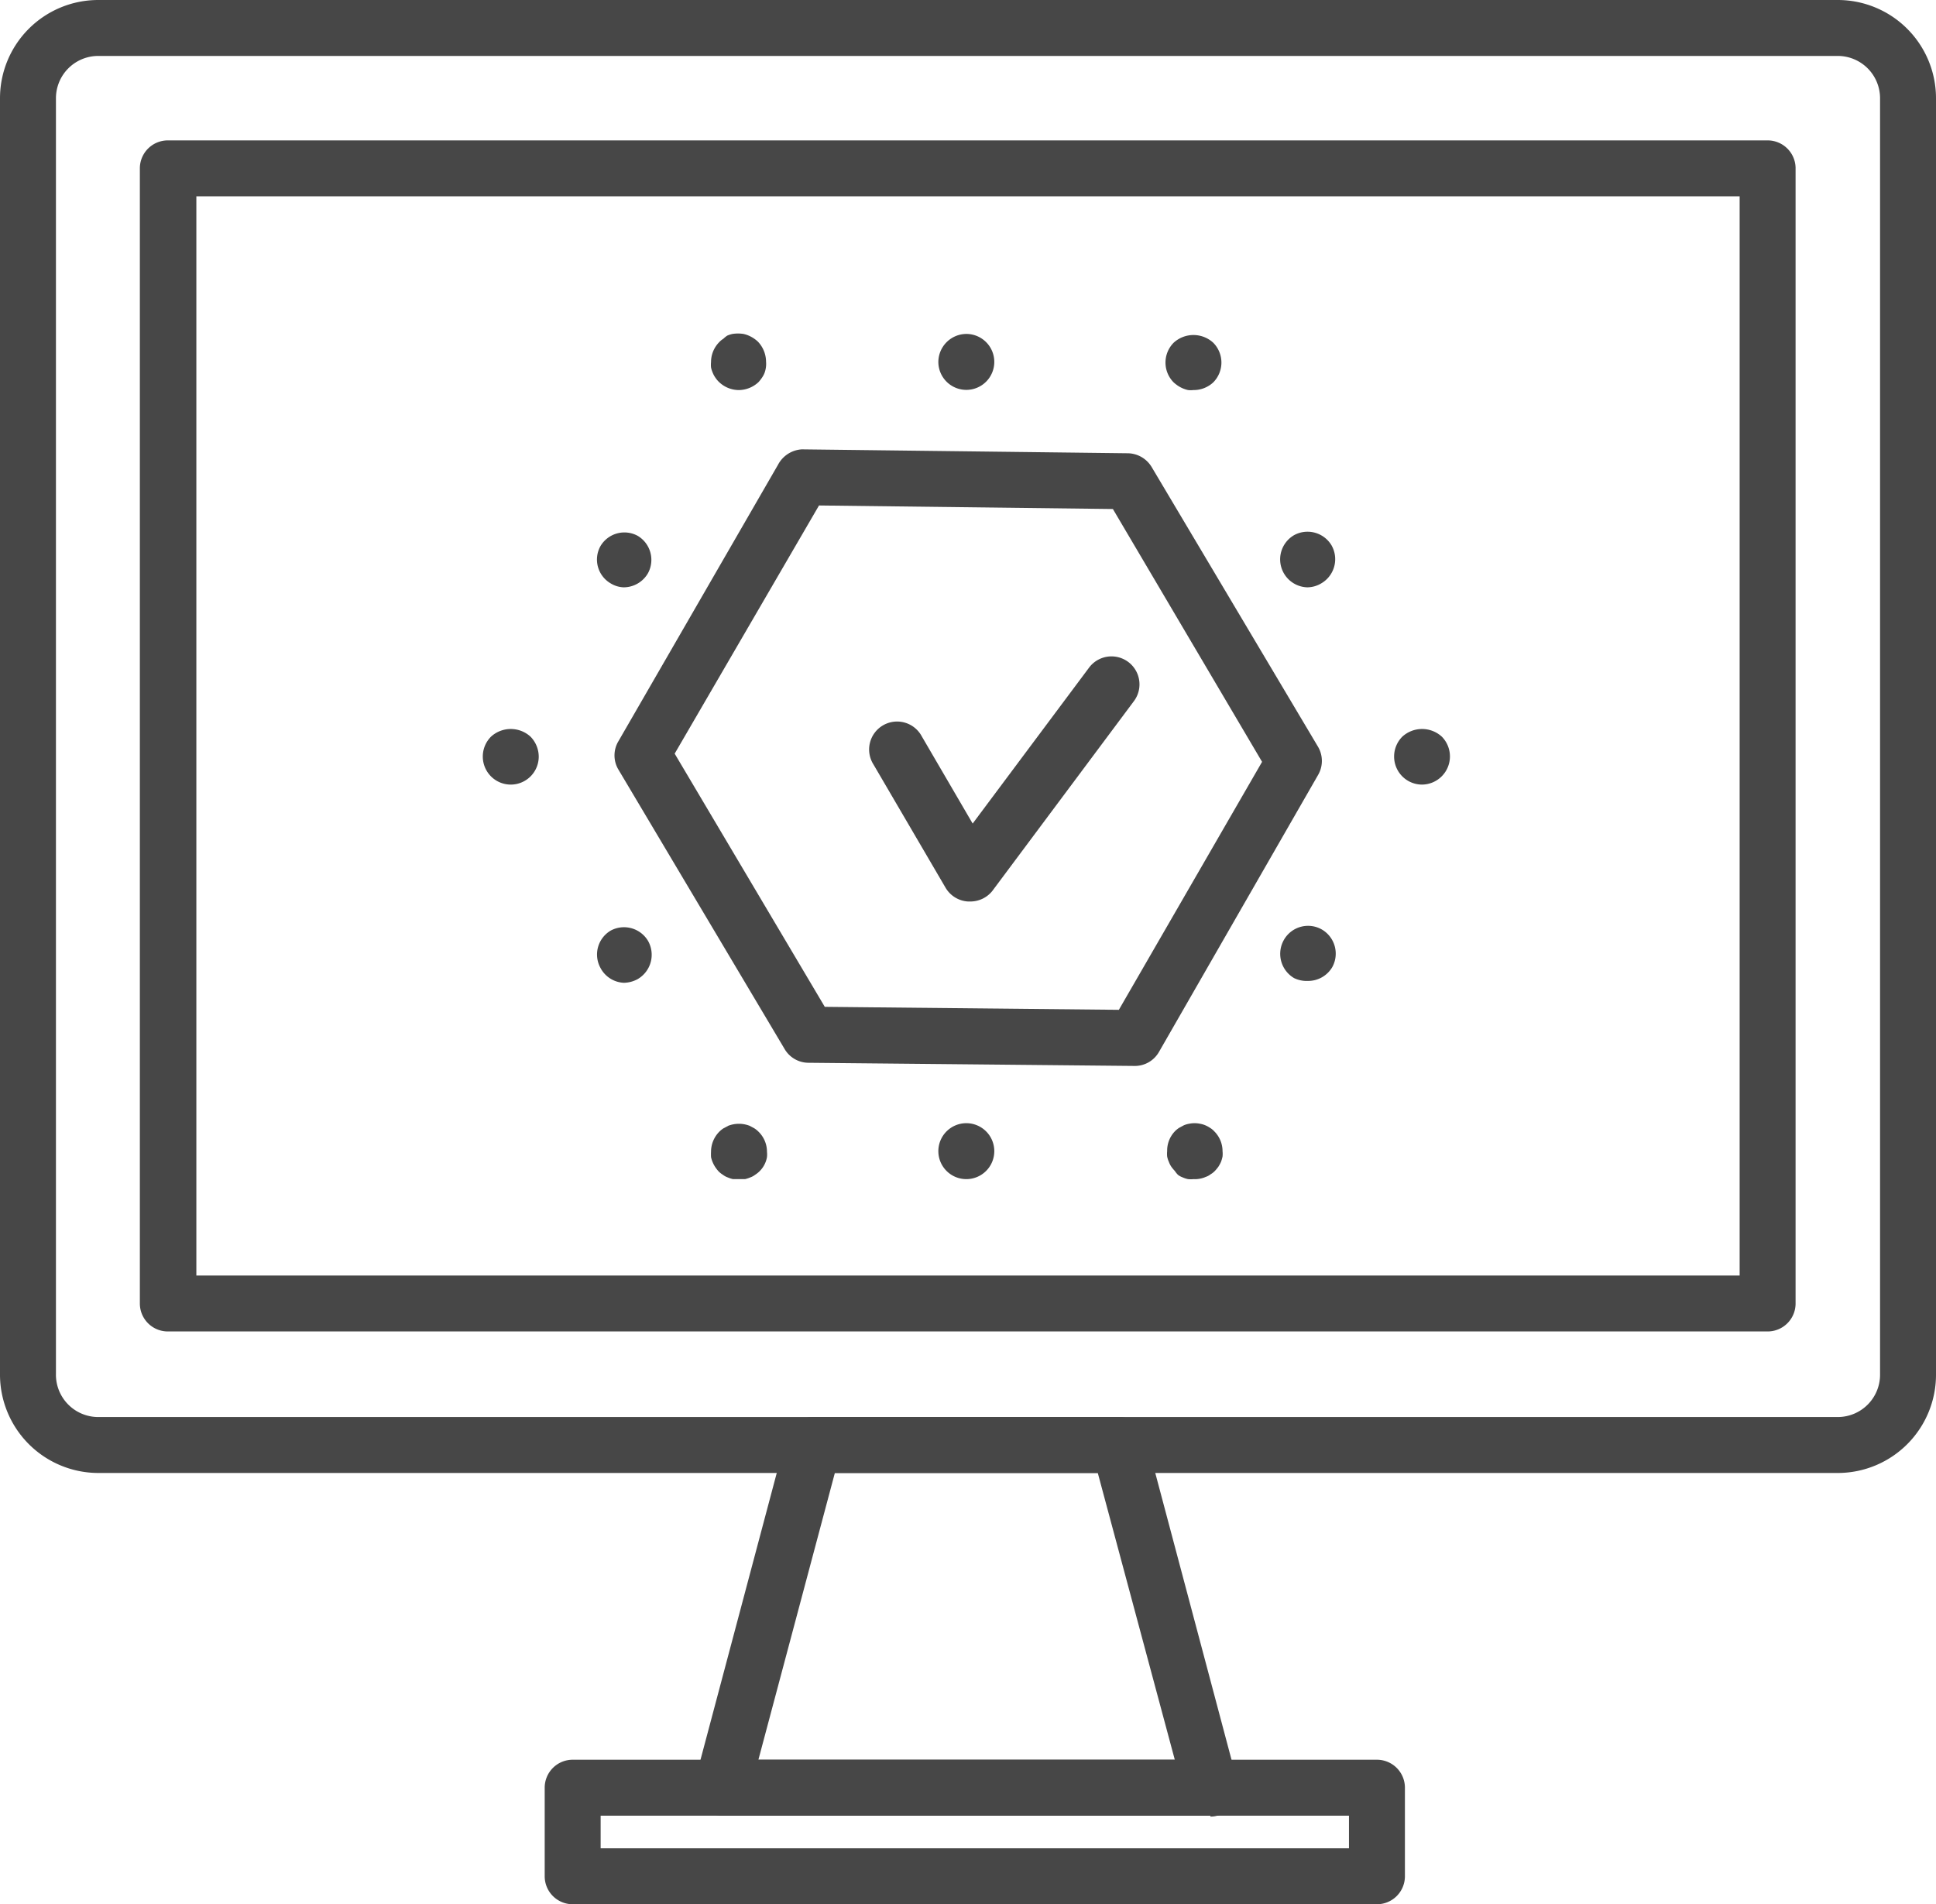 <svg xmlns="http://www.w3.org/2000/svg" viewBox="0 0 103.82 102.13"><defs><style>.cls-1{fill:#474747;}</style></defs><title>Asset 2019</title><g id="Layer_2" data-name="Layer 2"><g id="Layer_1-2" data-name="Layer 1"><path class="cls-1" d="M52,48.35h-.09a1.5,1.5,0,0,1-1.21-.75L46.84,41a1.5,1.5,0,1,1,2.59-1.51l2.73,4.68,6.24-8.36a1.5,1.5,0,0,1,2.41,1.79l-7.6,10.19A1.51,1.51,0,0,1,52,48.35Z"/><path class="cls-1" d="M98.56,79H5.27A5.28,5.28,0,0,1,0,73.68V5.27A5.27,5.27,0,0,1,5.27,0H98.56a5.27,5.27,0,0,1,5.26,5.27V73.68A5.27,5.27,0,0,1,98.56,79ZM5.27,3A2.27,2.27,0,0,0,3,5.27V73.68A2.27,2.27,0,0,0,5.27,76H98.56a2.27,2.27,0,0,0,2.26-2.27V5.27A2.27,2.27,0,0,0,98.56,3ZM94.79,71.41H9a1.5,1.5,0,0,1-1.5-1.5V9A1.5,1.5,0,0,1,9,7.53H94.79A1.5,1.5,0,0,1,96.29,9V69.91A1.5,1.5,0,0,1,94.79,71.41Zm-84.26-3H93.29V10.53H10.53Z"/><path class="cls-1" d="M64.92,97.38H38.72a1.49,1.49,0,0,1-1.19-.59,1.51,1.51,0,0,1-.26-1.3l4.9-18.43A1.49,1.49,0,0,1,43.62,76H60a1.49,1.49,0,0,1,1.45,1.11l4.9,18.43a1.5,1.5,0,0,1-1.45,1.89Zm-24.25-3H63L58.87,79H44.77Z"/><path class="cls-1" d="M73.84,102.13H30.71a1.5,1.5,0,0,1-1.5-1.5V95.88a1.5,1.5,0,0,1,1.5-1.5H73.84a1.5,1.5,0,0,1,1.5,1.5v4.75A1.5,1.5,0,0,1,73.84,102.13Zm-41.63-3H72.34V97.38H32.21Z"/><path class="cls-1" d="M39.61,63.24l-.3,0a1.52,1.52,0,0,1-.28-.09.94.94,0,0,1-.26-.14,1.3,1.3,0,0,1-.23-.18,2,2,0,0,1-.18-.23,1.61,1.61,0,0,1-.23-.54,2.83,2.83,0,0,1,0-.29,1.53,1.53,0,0,1,.43-1.06,1.37,1.37,0,0,1,.23-.19l.26-.14a1.59,1.59,0,0,1,1.15,0l.26.14a1.37,1.37,0,0,1,.23.19,1.5,1.5,0,0,1,.44,1.06,1.43,1.43,0,0,1,0,.29,1.41,1.41,0,0,1-.64.95.94.94,0,0,1-.26.14,1.52,1.52,0,0,1-.28.09Z"/><path class="cls-1" d="M32.2,51.91a1.49,1.49,0,0,1,.55-2h0a1.5,1.5,0,0,1,2,.55h0a1.51,1.51,0,0,1-.55,2.05h0a1.59,1.59,0,0,1-.75.2h0A1.49,1.49,0,0,1,32.2,51.91Z"/><path class="cls-1" d="M27.39,42.08a1.5,1.5,0,0,1-1.06-.44,1.51,1.51,0,0,1,0-2.13,1.57,1.57,0,0,1,2.12,0,1.54,1.54,0,0,1,.44,1.07,1.5,1.5,0,0,1-1.5,1.5Z"/><path class="cls-1" d="M32.75,31.29a1.48,1.48,0,0,1-.55-2h0a1.49,1.49,0,0,1,2-.55h0a1.5,1.5,0,0,1,.55,2h0a1.51,1.51,0,0,1-1.31.76h0A1.43,1.43,0,0,1,32.75,31.29Z"/><path class="cls-1" d="M39.61,20.92a1.54,1.54,0,0,1-1.06-.44,1.37,1.37,0,0,1-.19-.23,1.3,1.3,0,0,1-.14-.26,1.52,1.52,0,0,1-.09-.28,1.46,1.46,0,0,1,0-.29,1.52,1.52,0,0,1,.44-1.07,1,1,0,0,1,.22-.18A1.3,1.3,0,0,1,39,18a1.52,1.52,0,0,1,.28-.09,1.94,1.94,0,0,1,.59,0,1.52,1.52,0,0,1,.28.09,1.73,1.73,0,0,1,.49.32,1.57,1.57,0,0,1,.44,1.07A1.41,1.41,0,0,1,41,20a1.3,1.3,0,0,1-.14.26,2,2,0,0,1-.18.23A1.56,1.56,0,0,1,39.61,20.92Z"/><path class="cls-1" d="M50.32,19.41a1.51,1.51,0,0,1,1.5-1.5h0a1.5,1.5,0,0,1,1.5,1.5h0a1.5,1.5,0,0,1-1.5,1.5h0A1.5,1.5,0,0,1,50.32,19.41Z"/><path class="cls-1" d="M64,20.92a1.36,1.36,0,0,1-.29,0,1.61,1.61,0,0,1-.54-.23,2,2,0,0,1-.23-.18,1.51,1.51,0,0,1,0-2.13,1.57,1.57,0,0,1,2.12,0,1.51,1.51,0,0,1,0,2.13A1.54,1.54,0,0,1,64,20.92Z"/><path class="cls-1" d="M68.85,30.75a1.5,1.5,0,0,1,.55-2.05h0a1.5,1.5,0,0,1,2,.54h0a1.5,1.5,0,0,1-.55,2.05h0a1.47,1.47,0,0,1-.75.21h0A1.5,1.5,0,0,1,68.85,30.75Z"/><path class="cls-1" d="M76.26,42.08a1.5,1.5,0,0,1-1.06-.44,1.51,1.51,0,0,1,0-2.13,1.57,1.57,0,0,1,2.12,0,1.51,1.51,0,0,1-1.06,2.57Z"/><path class="cls-1" d="M69.4,52.46a1.51,1.51,0,0,1-.55-2.05h0a1.49,1.49,0,0,1,2.05-.55h0a1.5,1.5,0,0,1,.55,2h0a1.5,1.5,0,0,1-1.3.75h0A1.56,1.56,0,0,1,69.4,52.46Z"/><path class="cls-1" d="M64,63.24a1.36,1.36,0,0,1-.29,0,1.31,1.31,0,0,1-.28-.09.94.94,0,0,1-.26-.14A1.3,1.3,0,0,1,63,62.8a2.11,2.11,0,0,1-.19-.23,1.26,1.26,0,0,1-.13-.26,1.31,1.31,0,0,1-.09-.28,1.43,1.43,0,0,1,0-.29A1.5,1.5,0,0,1,63,60.68a1.37,1.37,0,0,1,.23-.19l.26-.14a1.29,1.29,0,0,1,.28-.08,1.42,1.42,0,0,1,.58,0,1.29,1.29,0,0,1,.28.08,1.59,1.59,0,0,1,.26.14,1.06,1.06,0,0,1,.23.19,1.5,1.5,0,0,1,.44,1.06,1.43,1.43,0,0,1,0,.29,2.29,2.29,0,0,1-.08.28,2.15,2.15,0,0,1-.14.26,2.11,2.11,0,0,1-.19.23,1,1,0,0,1-.23.18.82.82,0,0,1-.26.14,1.31,1.31,0,0,1-.28.09A1.36,1.36,0,0,1,64,63.24Z"/><path class="cls-1" d="M50.32,61.74a1.5,1.5,0,0,1,1.5-1.5h0a1.5,1.5,0,0,1,1.5,1.5h0a1.5,1.5,0,0,1-1.5,1.5h0A1.5,1.5,0,0,1,50.32,61.74Z"/><path class="cls-1" d="M60.85,57.17h0L43.35,57a1.49,1.49,0,0,1-1.27-.73l-8.92-15a1.48,1.48,0,0,1,0-1.51l8.56-14.83A1.55,1.55,0,0,1,43,24.1l17.49.21a1.52,1.52,0,0,1,1.27.74l8.92,15a1.5,1.5,0,0,1,0,1.52L62.15,56.42A1.49,1.49,0,0,1,60.85,57.17ZM44.23,54,60,54.16l7.68-13.3-8-13.56-15.76-.19L36.18,40.42Z"/></g></g></svg>